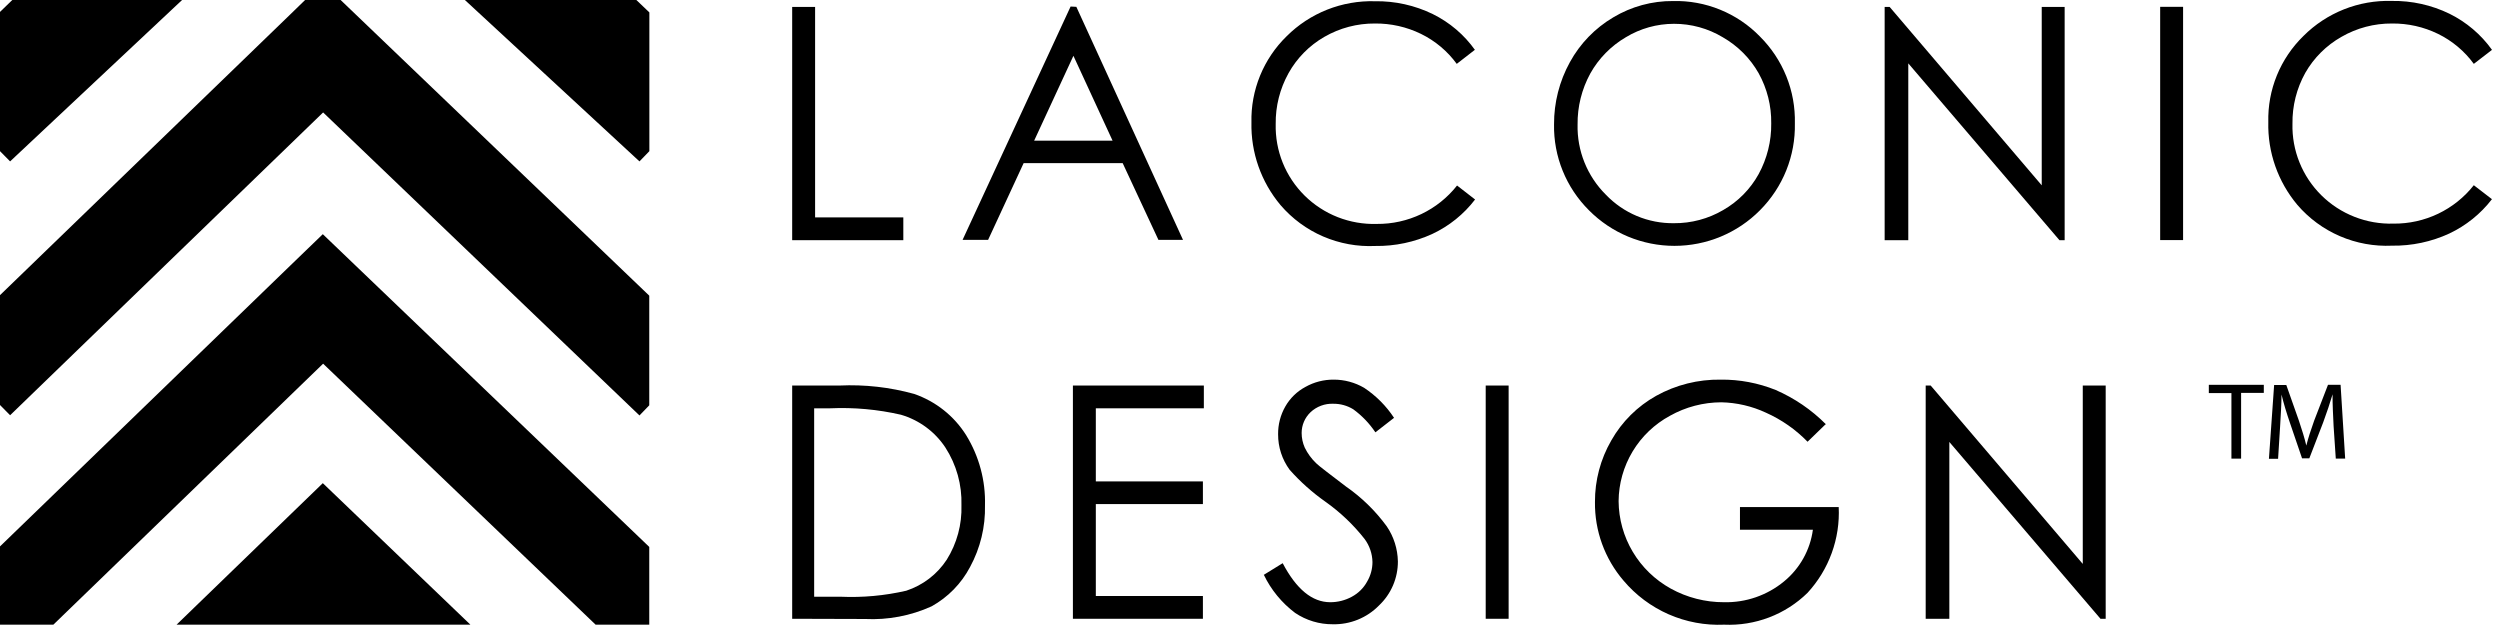 <svg width="149" height="38" viewBox="0 0 149 38" fill="none" xmlns="http://www.w3.org/2000/svg">
<path d="M47.214 0.413H48.58V12.957H53.838V14.315H47.214V0.413Z" fill="black"/>
<path d="M63.976 3.326L61.635 8.385H66.31L63.976 3.326ZM64.15 0.407L70.507 14.296H69.042L66.912 9.724H61.008L58.891 14.296H57.37L63.808 0.389L64.15 0.407Z" fill="black"/>
<path d="M87.896 2.974L86.822 3.807C86.268 3.047 85.535 2.432 84.687 2.018C83.835 1.603 82.897 1.392 81.949 1.401C80.89 1.393 79.848 1.668 78.932 2.197C78.035 2.713 77.297 3.461 76.796 4.362C76.281 5.289 76.017 6.333 76.032 7.392C76.013 8.182 76.155 8.967 76.451 9.701C76.747 10.434 77.191 11.1 77.754 11.657C78.318 12.214 78.99 12.652 79.729 12.942C80.469 13.232 81.26 13.37 82.054 13.346C82.975 13.355 83.886 13.153 84.716 12.756C85.546 12.359 86.273 11.778 86.841 11.057L87.915 11.89C87.246 12.765 86.375 13.468 85.376 13.938C84.309 14.43 83.144 14.677 81.968 14.66C80.903 14.71 79.841 14.516 78.862 14.095C77.884 13.674 77.016 13.035 76.324 12.229C75.163 10.847 74.545 9.093 74.586 7.293C74.564 6.34 74.739 5.393 75.1 4.51C75.461 3.627 76 2.827 76.684 2.16C77.372 1.473 78.194 0.934 79.099 0.575C80.005 0.217 80.975 0.046 81.949 0.074C83.142 0.055 84.323 0.317 85.394 0.839C86.401 1.335 87.268 2.073 87.915 2.986" fill="black"/>
<path d="M99.766 1.419C98.754 1.42 97.762 1.697 96.898 2.221C96.012 2.741 95.281 3.486 94.781 4.381C94.272 5.314 94.011 6.361 94.024 7.423C94.006 8.196 94.146 8.965 94.435 9.682C94.724 10.4 95.156 11.053 95.706 11.6C96.228 12.147 96.858 12.581 97.557 12.874C98.256 13.167 99.008 13.313 99.766 13.303C100.799 13.311 101.814 13.04 102.703 12.519C103.591 12.011 104.321 11.271 104.814 10.378C105.32 9.451 105.579 8.41 105.565 7.355C105.581 6.309 105.322 5.278 104.814 4.362C104.308 3.471 103.57 2.732 102.678 2.221C101.8 1.693 100.793 1.416 99.766 1.419ZM99.704 0.062C100.668 0.038 101.627 0.213 102.519 0.577C103.411 0.94 104.218 1.483 104.888 2.172C105.571 2.851 106.107 3.66 106.466 4.551C106.825 5.442 106.997 6.396 106.974 7.355C106.994 8.312 106.82 9.264 106.463 10.153C106.106 11.043 105.572 11.851 104.894 12.532C104.229 13.204 103.435 13.737 102.56 14.102C101.685 14.466 100.746 14.653 99.797 14.653C98.849 14.653 97.909 14.466 97.034 14.102C96.159 13.737 95.366 13.204 94.701 12.532C94.026 11.86 93.494 11.061 93.137 10.181C92.779 9.301 92.604 8.359 92.621 7.41C92.615 6.117 92.939 4.843 93.564 3.708C94.17 2.599 95.067 1.674 96.159 1.03C97.233 0.388 98.464 0.052 99.717 0.062H99.704Z" fill="black"/>
<path d="M112.325 14.315V0.413H112.623L121.687 11.045V0.413H123.053V14.315H122.743L113.734 3.776V14.315H112.325Z" fill="black"/>
<path d="M130.112 0.407H128.746V14.309H130.112V0.407Z" fill="black"/>
<path d="M148.52 2.974L147.439 3.807C146.885 3.047 146.152 2.432 145.304 2.018C144.452 1.602 143.515 1.391 142.566 1.401C141.507 1.393 140.465 1.668 139.549 2.197C138.649 2.707 137.905 3.449 137.394 4.344C136.879 5.27 136.616 6.315 136.631 7.373C136.611 8.163 136.754 8.949 137.05 9.682C137.346 10.416 137.789 11.081 138.353 11.639C138.916 12.196 139.588 12.633 140.328 12.923C141.067 13.214 141.858 13.351 142.653 13.328C143.574 13.337 144.485 13.135 145.315 12.738C146.145 12.341 146.872 11.759 147.439 11.039L148.52 11.871C147.847 12.746 146.974 13.448 145.974 13.92C144.907 14.412 143.742 14.659 142.566 14.642C141.501 14.691 140.439 14.498 139.461 14.076C138.483 13.655 137.615 13.017 136.923 12.211C135.763 10.828 135.148 9.074 135.191 7.275C135.168 6.322 135.342 5.374 135.703 4.491C136.064 3.608 136.604 2.808 137.289 2.141C137.975 1.454 138.796 0.915 139.7 0.556C140.605 0.197 141.574 0.027 142.547 0.056C143.741 0.037 144.921 0.299 145.993 0.821C147 1.319 147.868 2.056 148.52 2.968" fill="black"/>
<path d="M48.524 35.565H50.101C51.415 35.623 52.73 35.502 54.012 35.207C55.005 34.881 55.857 34.228 56.427 33.356C57.034 32.384 57.339 31.255 57.302 30.111C57.339 28.895 57.006 27.698 56.346 26.674C55.724 25.73 54.784 25.037 53.695 24.718C52.314 24.401 50.896 24.272 49.48 24.335H48.524V35.565ZM47.214 36.879V22.978H50.039C51.538 22.909 53.038 23.078 54.484 23.478C55.772 23.923 56.868 24.794 57.588 25.946C58.357 27.2 58.745 28.648 58.705 30.117C58.735 31.396 58.429 32.662 57.818 33.788C57.299 34.778 56.501 35.595 55.52 36.139C54.28 36.701 52.922 36.959 51.56 36.892L47.214 36.879Z" fill="black"/>
<path d="M63.945 22.978H71.749V24.335H65.311V28.692H71.693V30.043H65.311V35.522H71.693V36.879H63.945V22.978Z" fill="black"/>
<path d="M75.287 34.282L76.448 33.566C77.263 35.117 78.207 35.892 79.279 35.892C79.73 35.894 80.175 35.781 80.57 35.565C80.957 35.358 81.275 35.043 81.483 34.658C81.69 34.306 81.799 33.906 81.799 33.498C81.79 33.005 81.627 32.526 81.334 32.128C80.666 31.277 79.878 30.527 78.993 29.901C78.212 29.351 77.497 28.714 76.864 28C76.412 27.386 76.171 26.645 76.175 25.884C76.168 25.305 76.316 24.734 76.603 24.23C76.885 23.734 77.302 23.327 77.808 23.058C78.321 22.77 78.901 22.621 79.49 22.626C80.127 22.625 80.753 22.794 81.303 23.114C82.012 23.585 82.618 24.193 83.085 24.903L81.973 25.767C81.617 25.235 81.17 24.769 80.651 24.391C80.295 24.173 79.884 24.06 79.465 24.064C79.216 24.053 78.967 24.093 78.734 24.18C78.5 24.267 78.287 24.399 78.106 24.57C77.939 24.73 77.806 24.921 77.715 25.133C77.624 25.345 77.578 25.573 77.578 25.804C77.578 26.106 77.641 26.404 77.764 26.68C77.934 27.028 78.165 27.344 78.447 27.612C78.621 27.785 79.217 28.229 80.216 28.994C81.155 29.645 81.978 30.448 82.65 31.369C83.07 31.988 83.3 32.715 83.314 33.461C83.316 33.953 83.217 34.439 83.023 34.891C82.829 35.343 82.543 35.751 82.184 36.09C81.828 36.453 81.401 36.739 80.929 36.931C80.457 37.123 79.95 37.217 79.44 37.206C78.637 37.213 77.851 36.976 77.187 36.528C76.392 35.93 75.753 35.151 75.324 34.257" fill="black"/>
<path d="M89.914 22.978H88.548V36.879H89.914V22.978Z" fill="black"/>
<path d="M108.787 25.304L107.731 26.328C107.022 25.599 106.179 25.01 105.248 24.595C104.415 24.207 103.51 23.997 102.591 23.977C101.518 23.98 100.464 24.256 99.53 24.78C98.609 25.279 97.84 26.015 97.302 26.91C96.764 27.805 96.476 28.827 96.469 29.87C96.477 30.933 96.768 31.976 97.314 32.891C97.859 33.806 98.639 34.56 99.574 35.078C100.545 35.615 101.64 35.896 102.752 35.892C104.053 35.921 105.32 35.483 106.322 34.658C107.269 33.884 107.886 32.781 108.048 31.573H103.702V30.222H109.587C109.632 31.154 109.49 32.086 109.17 32.964C108.851 33.842 108.36 34.648 107.725 35.337C107.072 35.975 106.295 36.472 105.44 36.798C104.586 37.124 103.673 37.271 102.758 37.231C101.623 37.28 100.491 37.069 99.451 36.613C98.411 36.157 97.491 35.469 96.761 34.603C95.642 33.298 95.038 31.634 95.06 29.919C95.053 28.632 95.389 27.365 96.035 26.248C96.665 25.135 97.59 24.215 98.711 23.589C99.886 22.937 101.214 22.605 102.56 22.626C103.681 22.615 104.793 22.825 105.831 23.243C106.95 23.73 107.965 24.423 108.824 25.286" fill="black"/>
<path d="M114.771 36.879V22.978H115.069L124.133 33.609V22.978H125.499V36.879H125.189L116.181 26.341V36.879H114.771Z" fill="black"/>
<path d="M132.993 23.428H131.646V22.935H134.923V23.416H133.57V27.334H132.993V23.428Z" fill="black"/>
<path d="M139.083 25.403C139.052 24.786 139.015 24.052 139.021 23.502C138.866 24.021 138.686 24.57 138.462 25.174L137.636 27.316H137.202L136.488 25.224C136.277 24.607 136.103 24.039 135.979 23.515C135.979 24.064 135.929 24.798 135.892 25.458L135.774 27.346H135.228L135.538 22.947H136.264L137.016 25.076C137.196 25.619 137.351 26.1 137.456 26.557C137.568 26.112 137.723 25.631 137.922 25.076L138.748 22.935H139.499L139.772 27.334H139.213L139.083 25.403Z" fill="black"/>
<path fill-rule="evenodd" clip-rule="evenodd" d="M10.523 37.231H28.036L19.239 28.796L10.523 37.231Z" fill="black"/>
<path fill-rule="evenodd" clip-rule="evenodd" d="M0 32.566V37.231H3.179L19.258 21.676L35.499 37.231H38.696V32.597L21.183 15.82L19.239 13.957L17.302 15.827L0 32.566Z" fill="black"/>
<path fill-rule="evenodd" clip-rule="evenodd" d="M20.301 0H18.184L17.302 0.858L0 17.591V24.138L0.602 24.749L19.258 6.701L38.112 24.761L38.696 24.156V17.622L21.183 0.845L20.301 0Z" fill="black"/>
<path fill-rule="evenodd" clip-rule="evenodd" d="M10.852 0H0.733L0 0.71V9.009L0.602 9.619L10.852 0Z" fill="black"/>
<path fill-rule="evenodd" clip-rule="evenodd" d="M37.926 0H27.707L38.112 9.619L38.702 9.009V0.74L37.926 0Z" fill="black"/>
</svg>

